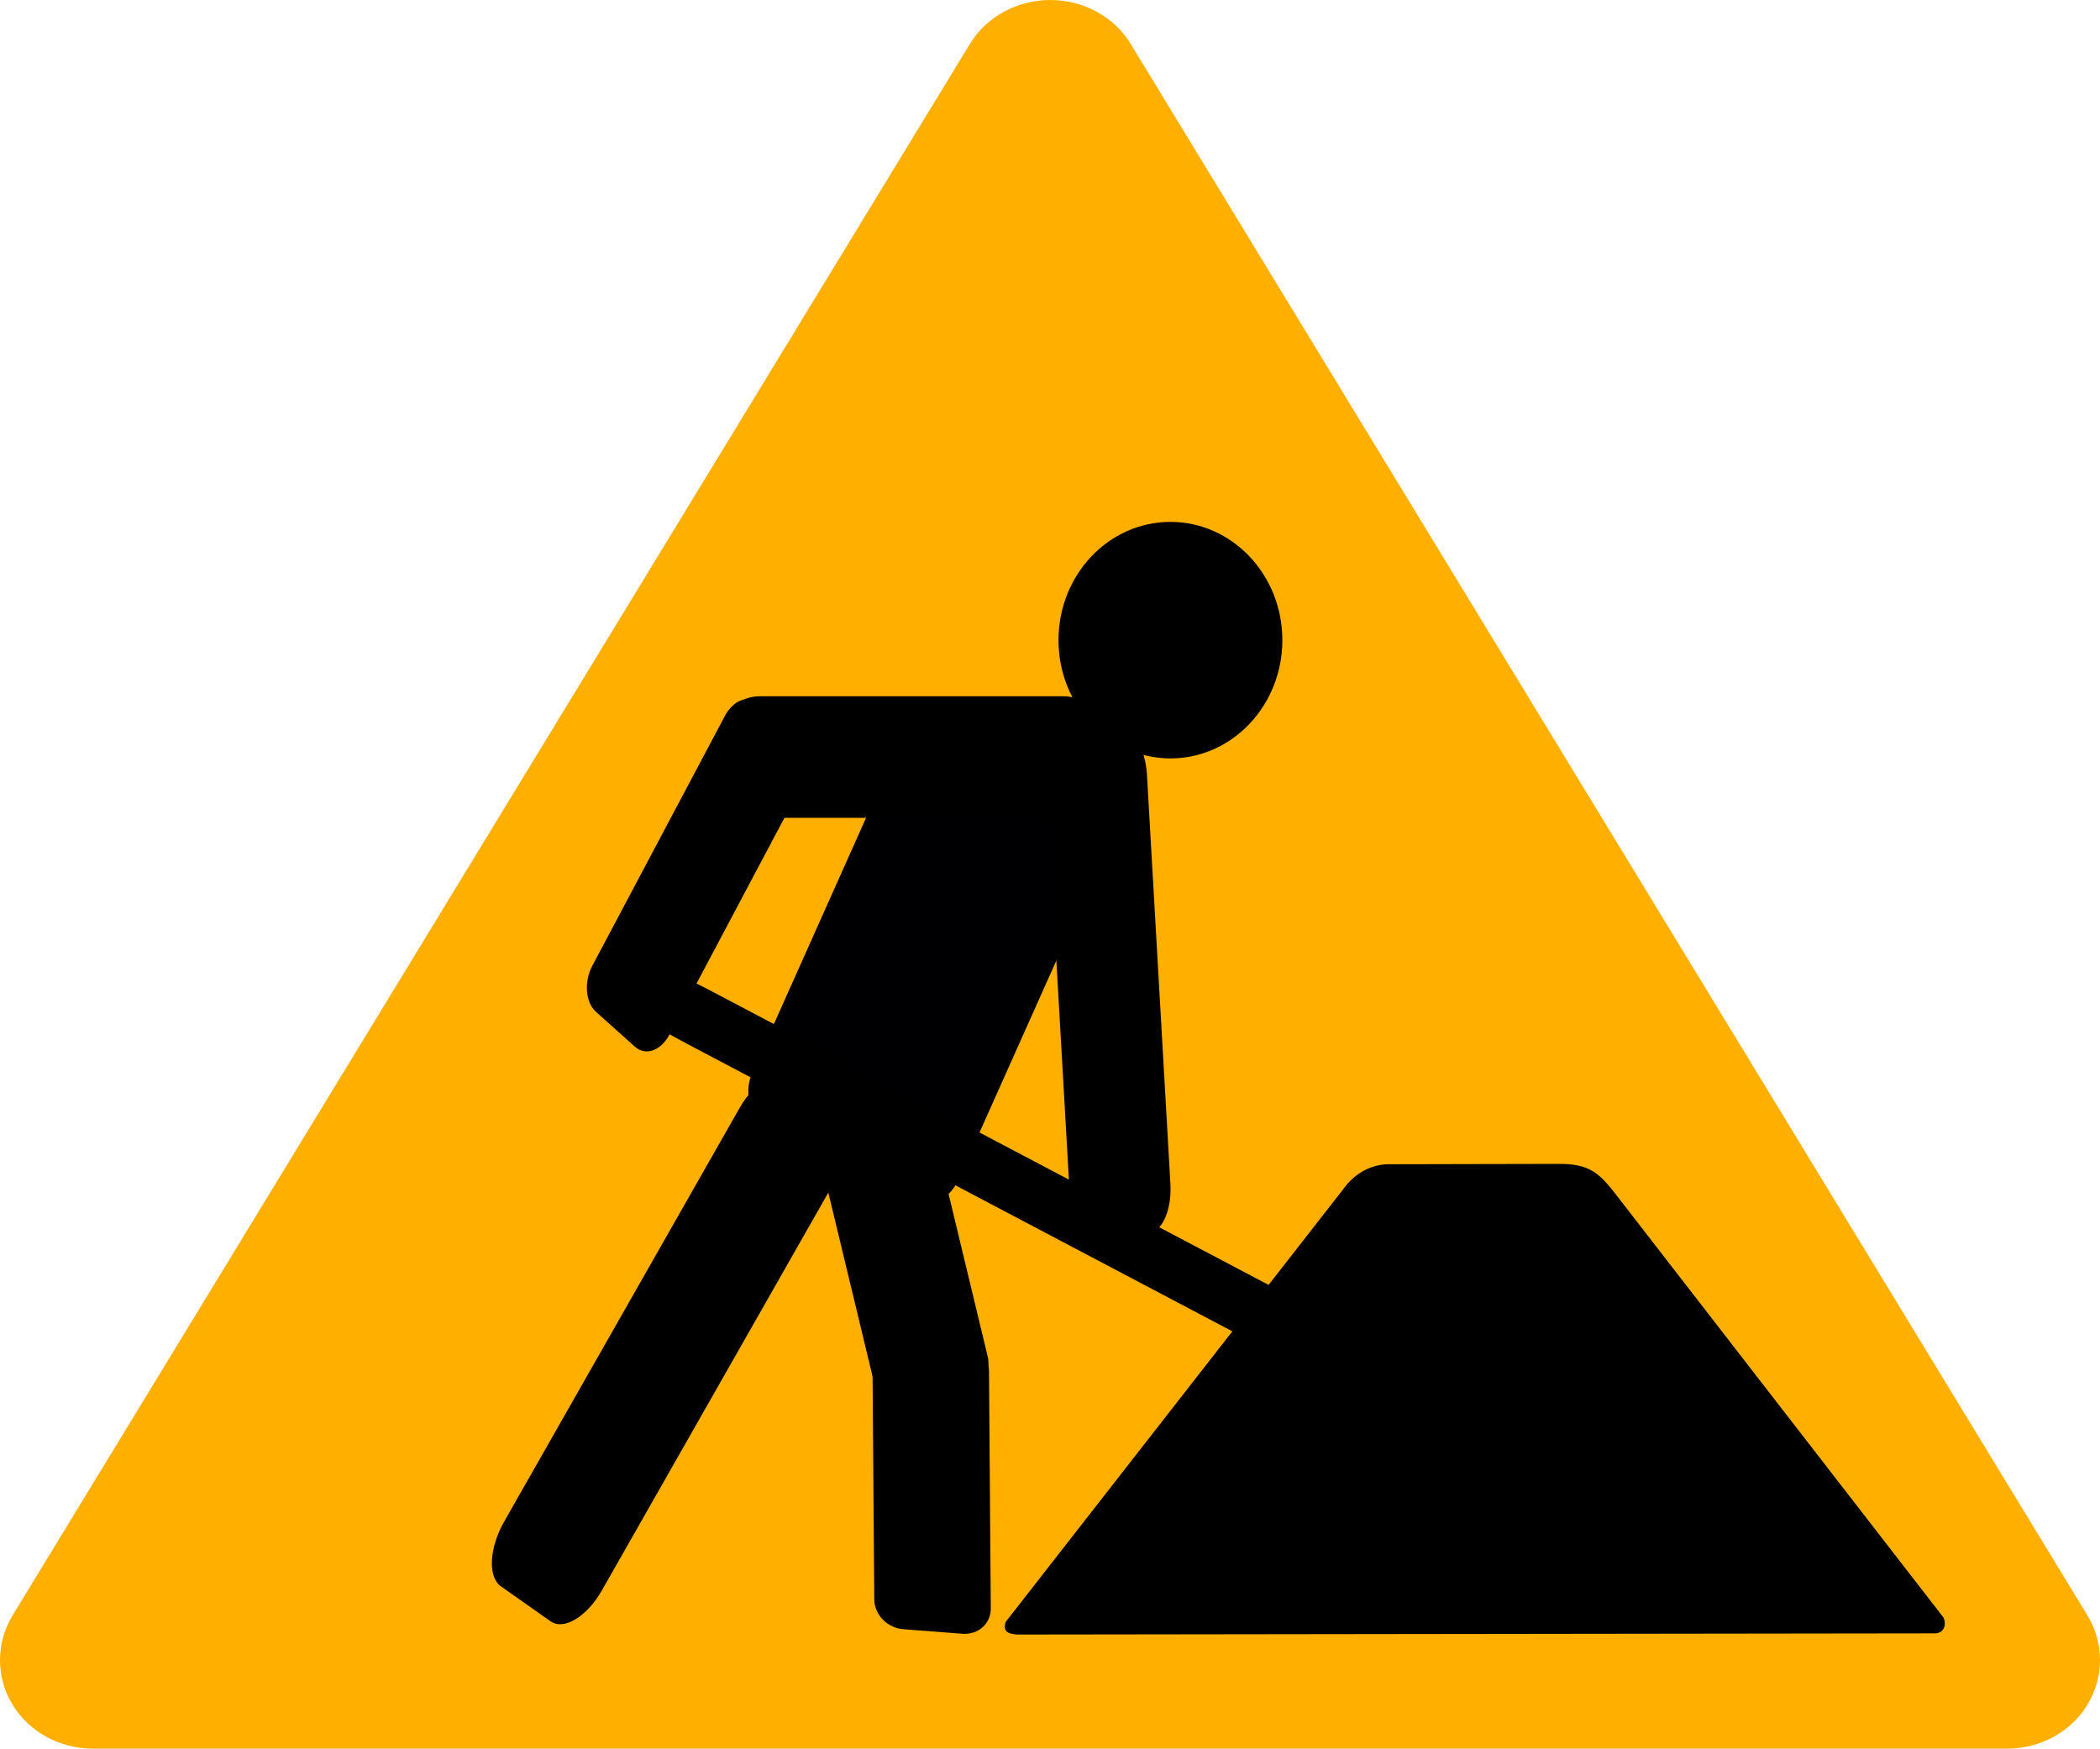 <svg xmlns="http://www.w3.org/2000/svg" xmlns:xlink="http://www.w3.org/1999/xlink" viewBox="0 0 344.738 287.042">
    <path d="M159.17 7.296L2.015 265.25c-2.688 4.512-2.688 10.08 0 14.496 2.688 4.512 7.776 7.296 13.248 7.296h314.21c5.472 0 10.56-2.784 13.248-7.296 2.688-4.512 2.688-9.984 0-14.496L185.665 7.296C182.977 2.784 177.89 0 172.417 0c-5.472 0-10.56 2.784-13.248 7.296z" fill="#ffaf00"/>
    <g transform="matrix(.614 0 0 .614 80.741 85.663)">
        <path d="M385.98 297.154l-245.615.316c-2.224-.2-3.837-.708-2.993-3.362l90.25-115.688c3.12-4.423 7.83-6.815 12.567-6.68l45.35-.095c7.356-.004 10.192 2.125 14.24 7.207l88.374 114.12c.81 2.007.085 4.014-2.174 4.182z"/>
        <path d="M125.665 49.226l35.18 18.466c5.48 2.876 7.762 10.037 5.1 15.995l-41.233 92.255c-2.664 5.96-9.265 8.458-14.744 5.582l-35.18-18.466c-5.48-2.876-7.764-10.037-5.1-15.995l41.234-92.255c2.662-5.96 9.263-8.458 14.743-5.582z" fill="#000002"/>
        <path d="M71.647 46.625h81.178c5.197 0 9.41 3.583 9.41 8v16.5c0 4.42-4.214 8-9.41 8H71.647c-5.198 0-9.412-3.58-9.412-8v-16.5c0-4.418 4.214-8 9.412-8z"/>
        <path d="M26.867 118.678l35.457-66.826c2.27-4.28 6.38-5.715 9.177-3.206l10.45 9.367c2.8 2.51 3.228 8.01.957 12.29L47.45 137.13c-2.27 4.278-6.38 5.715-9.177 3.206l-10.45-9.367c-2.797-2.51-3.226-8.012-.956-12.292z"/>
        <path d="M59.08 125.656l210.06 110.75c13.452 7.09 23.61 14.378 22.69 16.274l-3.44 7.083c-.92 1.896-12.57-2.316-26.02-9.407L52.31 139.606c-13.45-7.09-23.61-14.378-22.69-16.274l3.44-7.083c.92-1.897 12.57 2.314 26.02 9.406z"/>
        <path d="M154.473 179.08l-6.267-109.37c-.4-7.004 2.244-12.91 5.907-13.193l13.682-1.056c3.665-.282 6.96 5.167 7.36 12.17L181.424 177c.4 7.002-2.244 12.908-5.907 13.19l-13.682 1.056c-3.665.285-6.96-5.163-7.36-12.166z"/>
        <ellipse cx="181.428" cy="31.625" rx="29.924" ry="31.616"/>
        <path d="M101.8 228.48l-14.83-61.613c-.95-3.946 1.674-7.725 5.86-8.44l15.63-2.68c4.186-.715 8.35 1.9 9.3 5.847l14.828 61.612c.95 3.946-1.673 7.725-5.858 8.44l-15.632 2.68c-4.187.716-8.35-1.902-9.298-5.847z"/>
        <path d="M102.25 288.088l-.483-63.512c-.03-4.066 3.38-7.098 7.613-6.77l15.816 1.22c4.236.328 7.694 3.89 7.725 7.956l.48 63.51c.032 4.067-3.376 7.098-7.61 6.77l-15.818-1.22c-4.234-.325-7.692-3.888-7.723-7.954z"/>
        <path d="M3.303 267.255l62.93-110.552c4.03-7.08 10.178-10.79 13.73-8.292l13.27 9.336c3.55 2.5 3.164 10.265-.865 17.343L29.436 285.64c-4.03 7.08-10.177 10.792-13.73 8.293L2.44 284.598c-3.553-2.5-3.167-10.265.863-17.343z"/>
    </g>
</svg>
